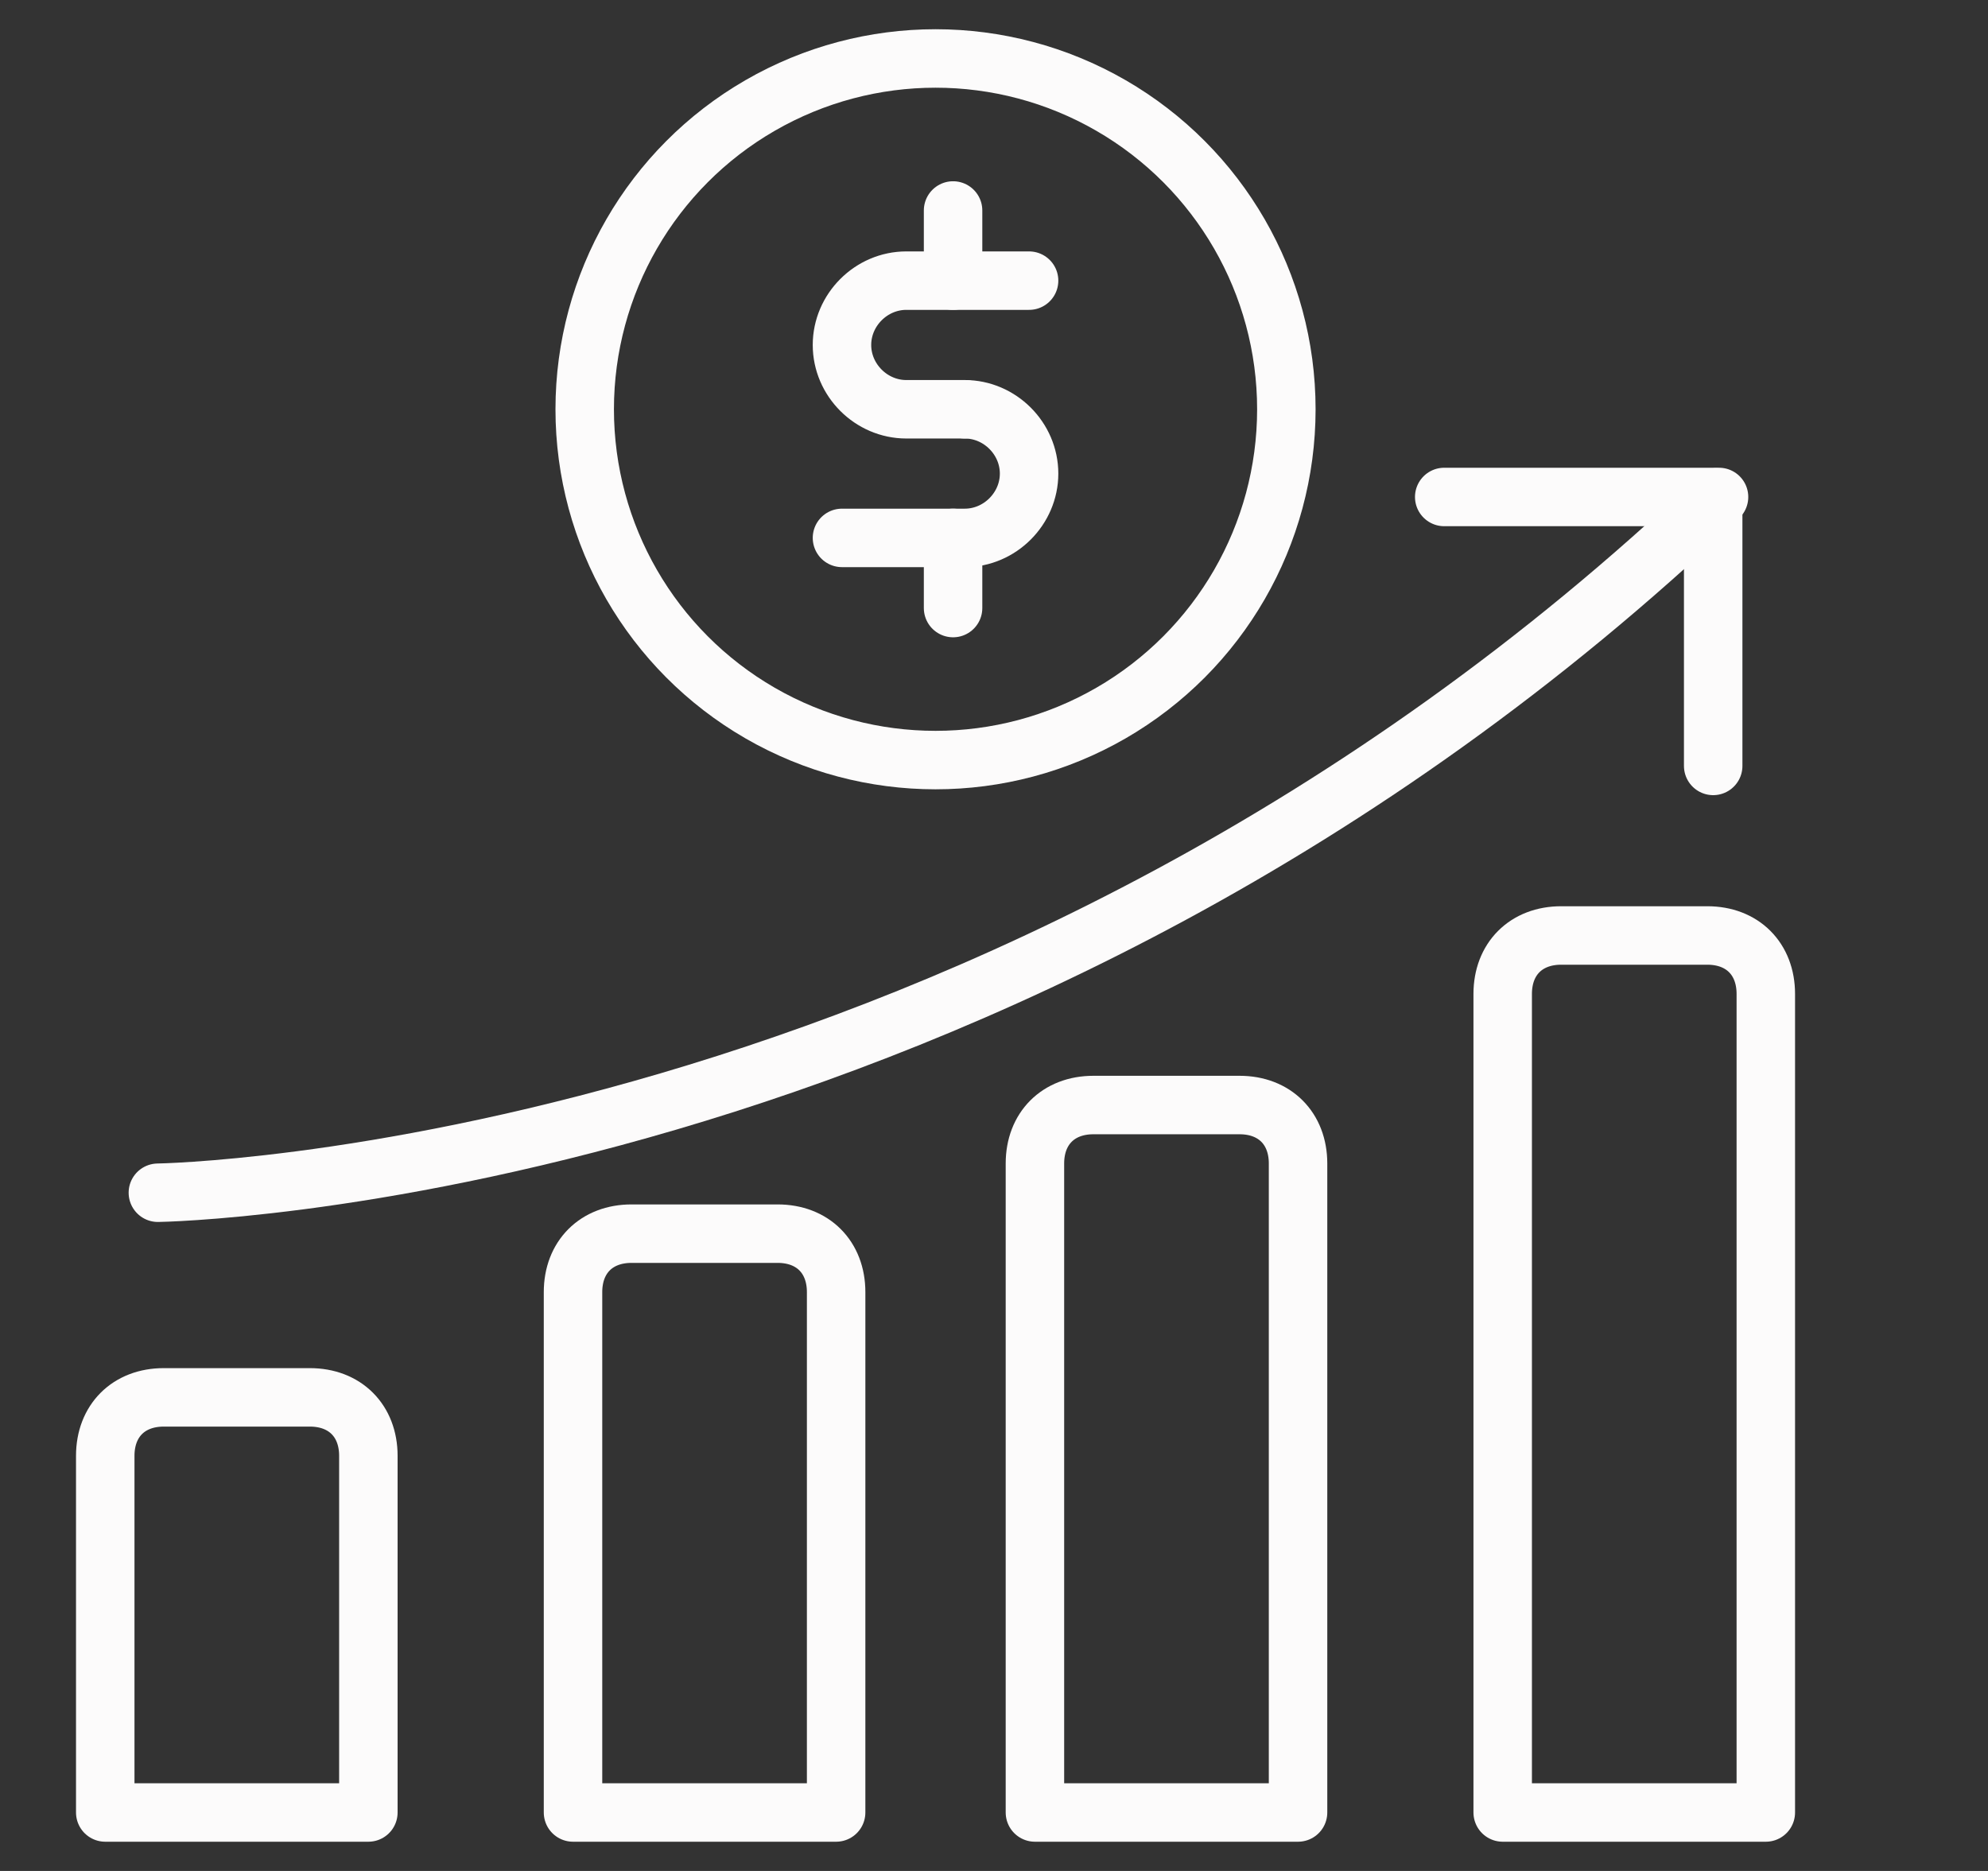 <?xml version="1.0" ?>
<svg xmlns="http://www.w3.org/2000/svg" xmlns:xlink="http://www.w3.org/1999/xlink" version="1.1"
	id="Layer_1" viewBox="0 0 34 32" style="enable-background:new 0 0 32 32;" xml:space="preserve">
	<rect x="0" y="0" width="34" height="32" fill="#333333" stroke="none"/>
	<style type="text/css">
		.st0 {
			fill: none;
			stroke: #fcfbfb;
			stroke-linecap: round;
			stroke-linejoin: round;
			stroke-miterlimit: 10;
		}
	</style>
	<g>
		<g>
			<path class="st0" d="M6.3,31H1.8v-6.1c0-0.6,0.4-1,1-1h2.5c0.6,0,1,0.4,1,1V31z" />
			<path class="st0" d="M14.3,31H9.8v-8.9c0-0.6,0.4-1,1-1h2.5c0.6,0,1,0.4,1,1V31z" />
			<path class="st0" d="M22.2,31h-4.5V19.9c0-0.6,0.4-1,1-1h2.5c0.6,0,1,0.4,1,1V31z" />
			<path class="st0" d="M30.2,31h-4.5V17c0-0.6,0.4-1,1-1h2.5c0.6,0,1,0.4,1,1V31z" />
		</g>
		<g>
			<polyline class="st0" points="29.3,13.1 29.3,8.5 24.7,8.5   " />
			<path class="st0" d="M2.7,20.4c0,0,14.4-0.2,26.7-11.9" />
		</g>
		<g>
			<g>
				<g>
					<path class="st0" d="M17.6,4.8h-1.3h-0.8c-0.6,0-1.1,0.5-1.1,1.1l0,0c0,0.6,0.5,1.1,1.1,1.1h1" />
					<path class="st0" d="M16.5,7c0.6,0,1.1,0.5,1.1,1.1l0,0c0,0.6-0.5,1.1-1.1,1.1h-2.1" />
				</g>
				<line class="st0" x1="16.3" y1="3.6" x2="16.3" y2="4.8" />
				<line class="st0" x1="16.3" y1="9.2" x2="16.3" y2="10.4" />
			</g>
			<circle class="st0" cx="16" cy="7" r="6" />
		</g>
	</g>
</svg>